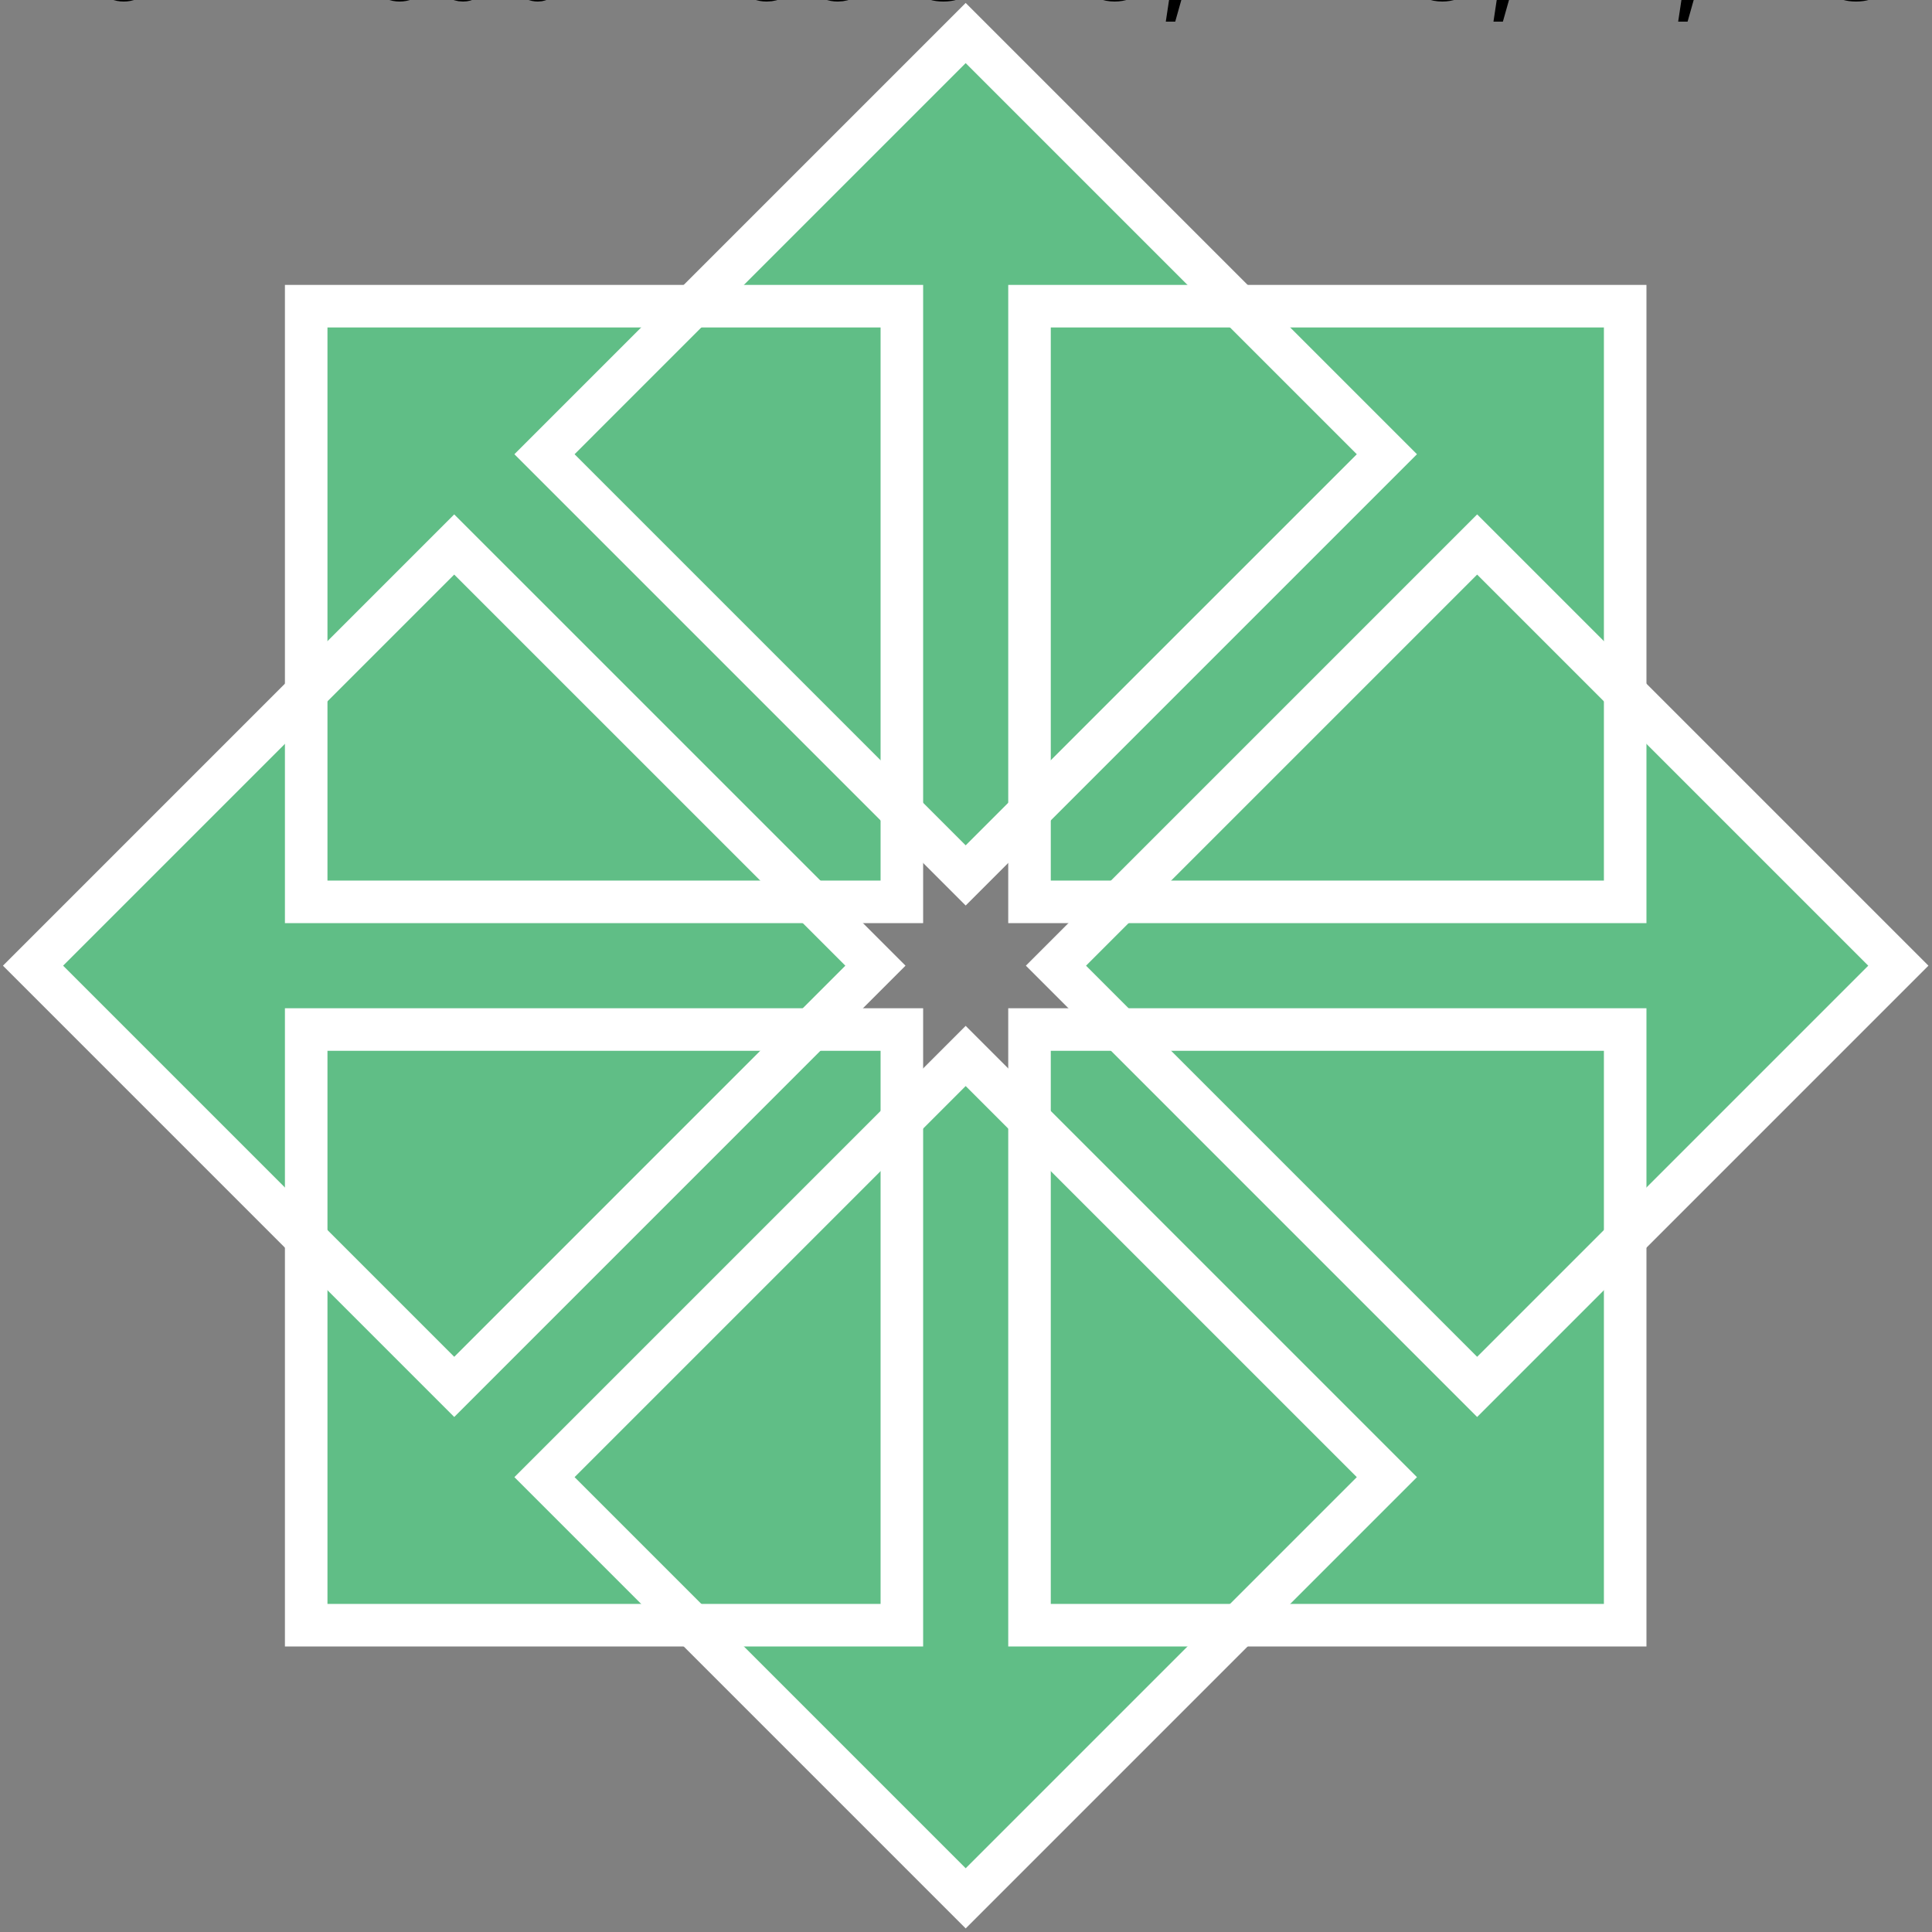 <?xml version="1.0" encoding="UTF-8" standalone="no"?>
<svg
   xmlns:dc="http://purl.org/dc/elements/1.1/"
   xmlns:cc="http://creativecommons.org/ns#"
   xmlns:rdf="http://www.w3.org/1999/02/22-rdf-syntax-ns#"
   xmlns:svg="http://www.w3.org/2000/svg"
   xmlns="http://www.w3.org/2000/svg"
   xmlns:xlink="http://www.w3.org/1999/xlink"
   xmlns:sodipodi="http://sodipodi.sourceforge.net/DTD/sodipodi-0.dtd"
   xmlns:inkscape="http://www.inkscape.org/namespaces/inkscape"
   viewBox="0 0 256 256"
   version="1.1"
   preserveAspectRatio="xMidYMid"
   id="svg18"
   sodipodi:docname="14938850591536233206.svg"
   inkscape:version="1.0.1 (1.0.1+r74)">
  <rect x="0" y="0" width="256" height="256" fill="#808080" stroke="none"/>
  <defs
     id="defs22" />
  <sodipodi:namedview
     pagecolor="#ffffff"
     bordercolor="#666666"
     borderopacity="1"
     objecttolerance="10"
     gridtolerance="10"
     guidetolerance="10"
     inkscape:pageopacity="0"
     inkscape:pageshadow="2"
     inkscape:window-width="1920"
     inkscape:window-height="1029"
     id="namedview20"
     showgrid="false"
     inkscape:zoom="2.3671504"
     inkscape:cx="73.052197"
     inkscape:cy="137.3418"
     inkscape:window-x="0"
     inkscape:window-y="0"
     inkscape:window-maximized="1"
     inkscape:current-layer="svg18" />
  <a
     xlink:href="http://freeicons.io/"
     id="a2">Download Free SVG, PNG, Ai, PSD, EPS and Vector File.  Visit freeicons.io</a>
  <path
     d="m 107.86,118.641 9.228,9.177 -9.228,9.175 H 42.901 v 30.571 L 3.286,127.818 42.901,88.739 v 29.902 h 64.959 v 0 z m 28.554,-78.068 h 78.929 v 78.93 h -78.929 v -78.93 0 z"
     fill="#932279"
     id="path4"
     style="fill:#60be86;fill-opacity:1" />
  <path
     d="m 137.275,107.86 -9.175,9.228 -9.175,-9.228 V 42.901 H 88.352 L 128.1,3.286 167.177,42.901 H 137.275 v 64.959 0 z m -0.861,28.554 h 78.929 v 78.93 h -78.929 v -78.93 0 z"
     fill="#efa724"
     id="path6"
     style="fill:#60be86;fill-opacity:1" />
  <path
     d="m 148.057,137.275 -9.23,-9.175 9.23,-9.175 h 64.958 V 88.352 l 39.617,39.748 -39.617,39.077 V 137.275 h -64.958 v 0 z M 40.573,136.414 h 78.929 v 78.93 H 40.573 v -78.93 0 z"
     fill="#262577"
     id="path8"
     style="fill:#60be86;fill-opacity:1" />
  <path
     d="m 118.641,148.057 9.175,-9.23 9.177,9.23 v 64.959 h 30.571 l -39.748,39.615 -39.076,-39.615 h 29.901 v -64.959 0 z M 40.573,40.573 h 78.929 v 78.93 H 40.573 v -78.93 0 z"
     fill="#9ccd2a"
     id="path10"
     style="fill:#60be86;fill-opacity:1" />
  <path
     d="M 37.754,37.754 H 122.321 V 122.321 H 37.754 v -84.567 0 0 z m 5.637,78.93 H 116.682 V 43.393 H 43.391 v 73.292 0 z M 133.597,37.754 h 84.567 v 84.567 h -84.567 v -84.567 0 z m 5.637,78.93 h 73.292 V 43.393 h -73.292 v 73.292 0 z m -5.637,16.913 h 84.567 v 84.569 h -84.567 v -84.569 0 z m 5.637,78.929 h 73.292 v -73.292 h -73.292 v 73.292 0 z M 37.754,133.597 h 84.567 v 84.569 H 37.754 v -84.569 0 z m 5.637,78.929 H 116.682 V 139.234 H 43.391 v 73.292 0 0 z"
     fill="#ffffff"
     id="path12" />
  <path
     d="M 60.188,187.758 0.389,127.958 60.186,68.16 119.986,127.958 60.188,187.758 v 0 0 0 z M 8.362,127.958 60.188,179.784 112.012,127.958 60.186,76.134 8.362,127.958 v 0 z M 127.958,119.986 68.16,60.188 127.958,0.389 187.756,60.188 127.958,119.986 v 0 z M 76.134,60.188 127.958,112.012 179.784,60.188 127.958,8.362 76.134,60.188 v 0 z m 119.596,127.57 -59.798,-59.8 59.798,-59.798 59.798,59.798 -59.798,59.8 v 0 z m -51.826,-59.8 51.826,51.826 51.824,-51.826 -51.824,-51.824 -51.826,51.824 v 0 z m -15.946,127.57 -59.798,-59.798 59.798,-59.798 59.798,59.798 -59.798,59.798 v 0 z m -51.824,-59.798 51.824,51.824 51.826,-51.824 -51.826,-51.824 -51.824,51.824 v 0 0 0 z"
     fill="#ffffff"
     id="path14" />
</svg>
